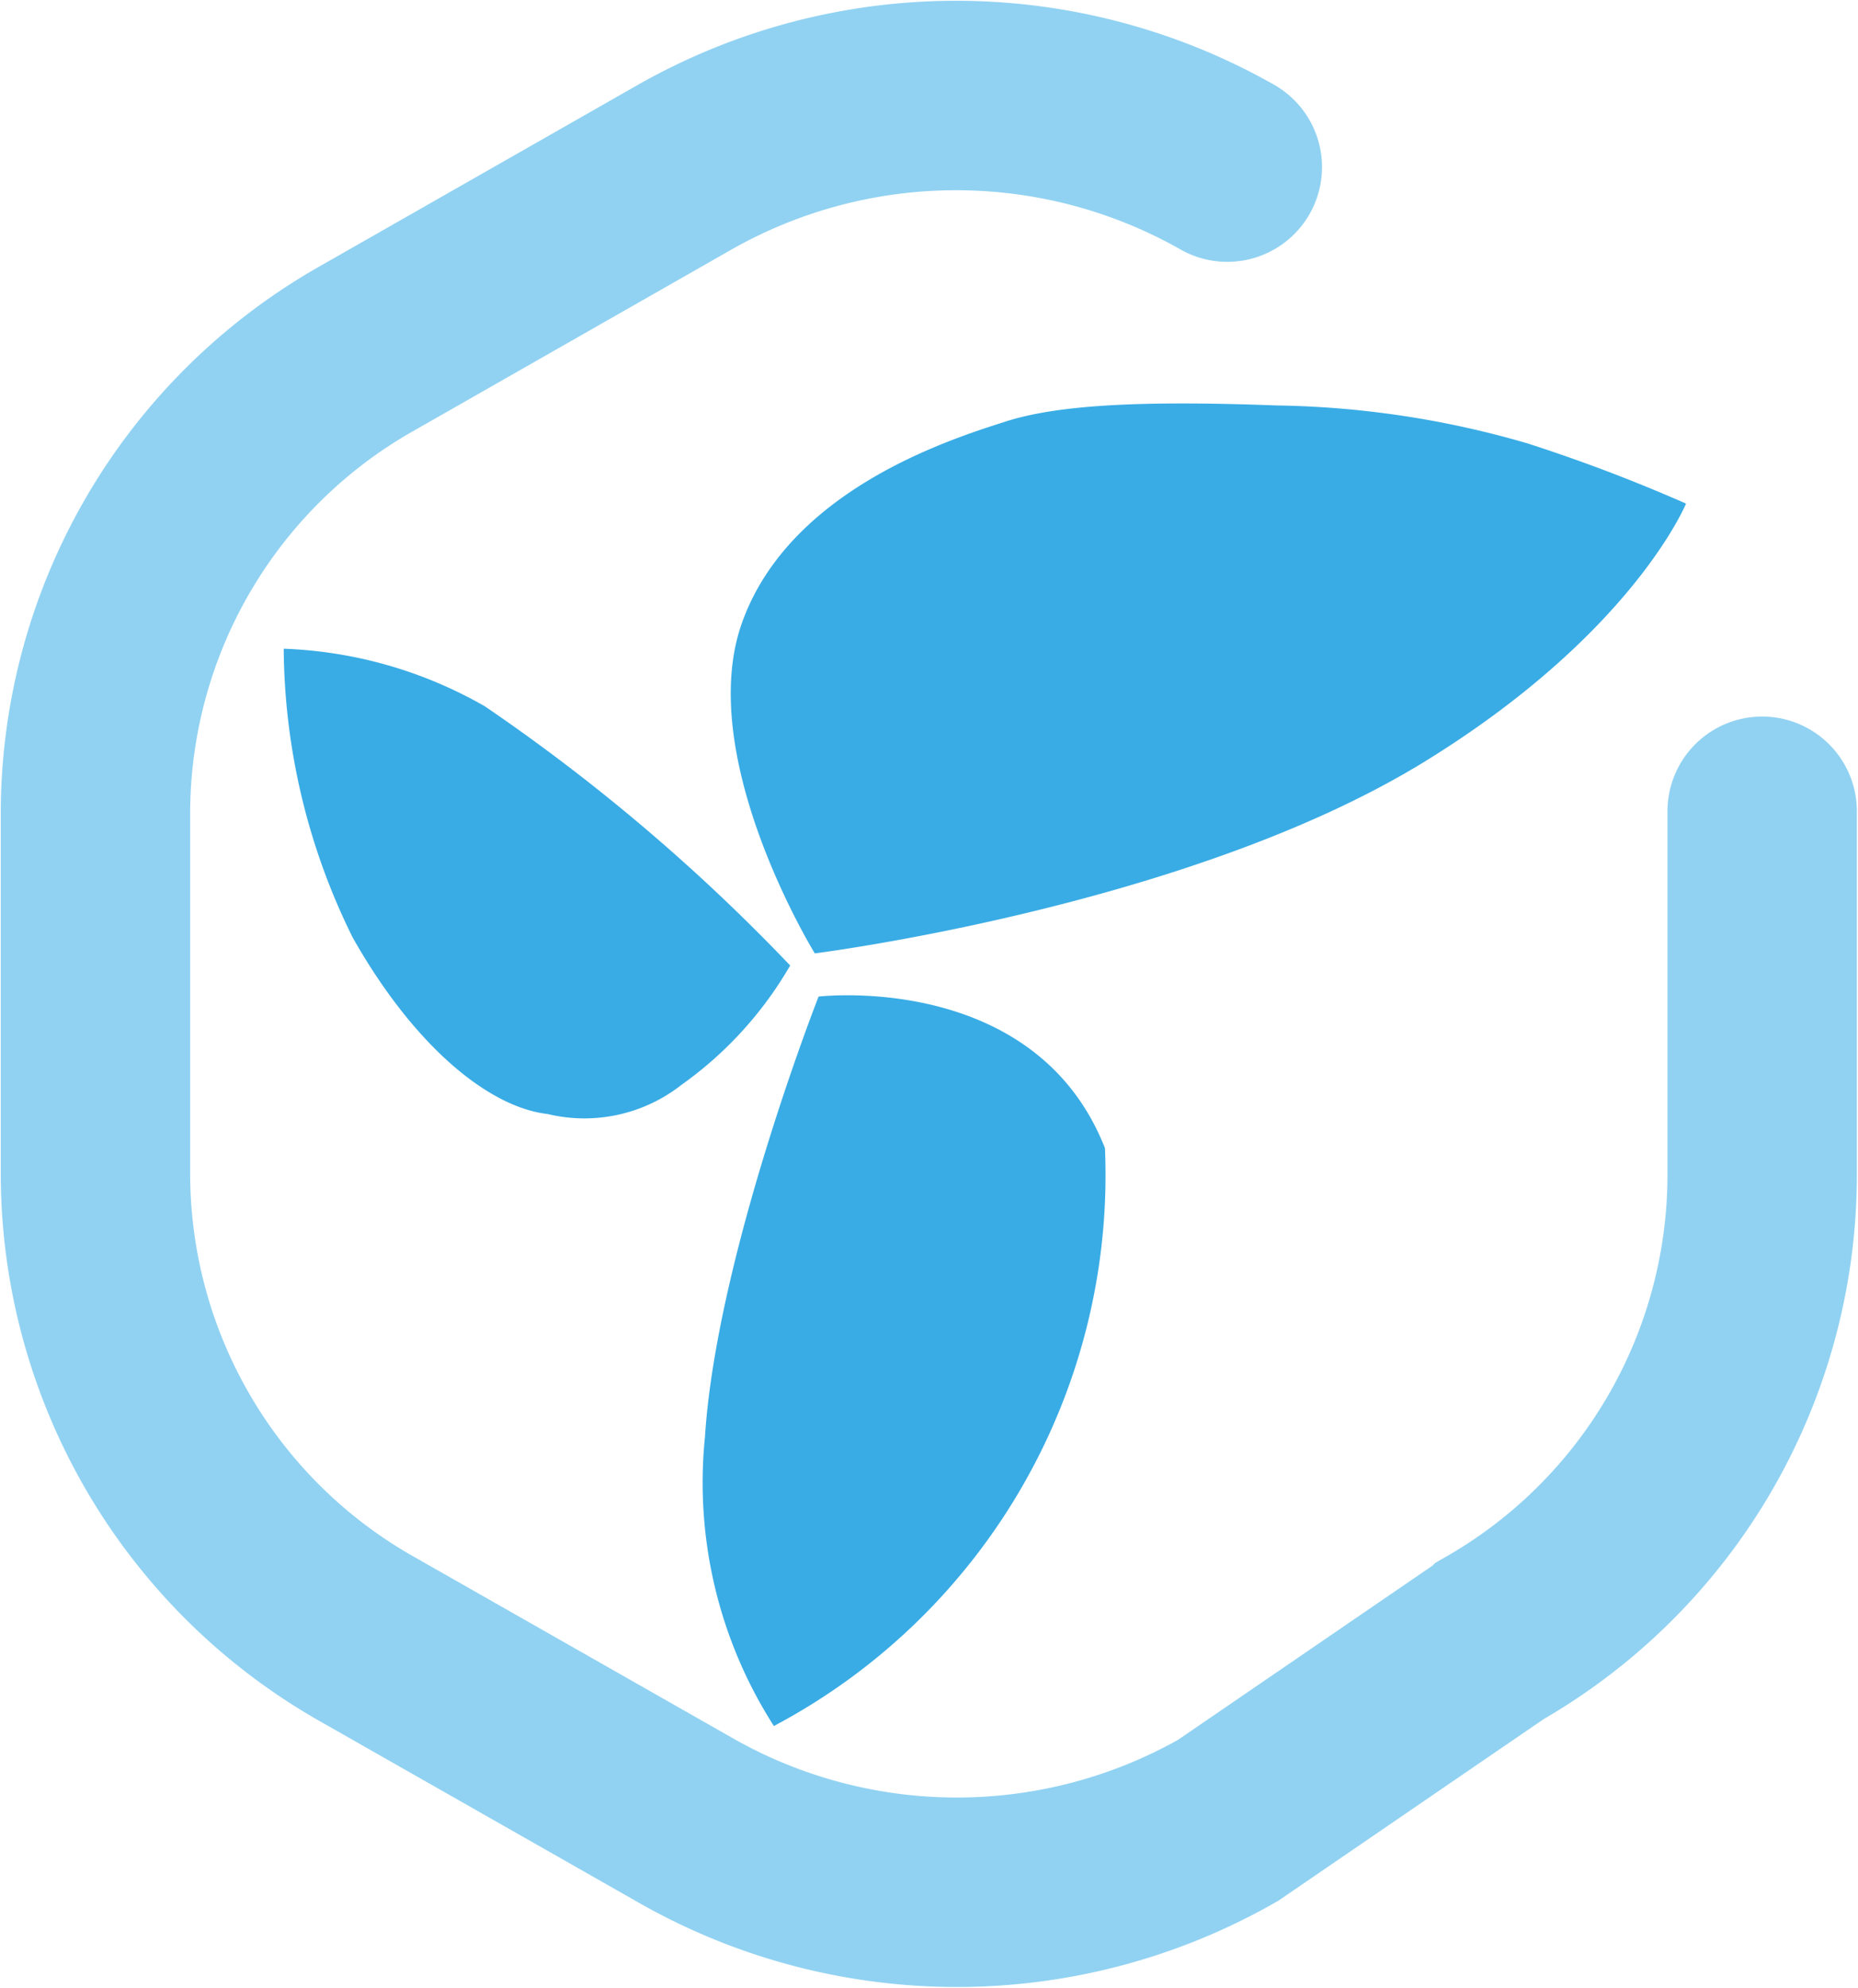 <svg id="图层_1" data-name="图层 1" xmlns="http://www.w3.org/2000/svg" viewBox="0 0 49.05 52.47"><defs><style>.cls-1{fill:none;stroke:#91d2f2;stroke-linecap:round;stroke-miterlimit:10;stroke-width:5px;}.cls-2{fill:#39ace5;fill-rule:evenodd;}</style></defs><title>未标题-1</title><path class="cls-1" d="M327.88,218a14.51,14.51,0,0,0-14.32,0l-8.42,4.8A14.11,14.11,0,0,0,298,235v9.59a14.12,14.12,0,0,0,7.16,12.25l8.42,4.79a14.46,14.46,0,0,0,14.32,0l7-4.79A14.12,14.12,0,0,0,342,244.62V235" transform="translate(-295.48 -213.59)"/><path class="cls-2" d="M335.8,225.29a24.83,24.83,0,0,0-6.62-1c-3.71-.14-5.84,0-7.17.43s-5.67,1.75-6.94,5.3,1.92,8.73,1.92,8.73,9.79-1.23,16-5c5.58-3.4,7-6.87,7-6.87A43.13,43.13,0,0,0,335.8,225.29Zm-18.71,14.6s-2.7,6.87-3,11.63a11.9,11.9,0,0,0,1.82,7.62,16.45,16.45,0,0,0,8.74-15.25C322.81,239.21,317.09,239.89,317.09,239.89Zm-.75-.82a50,50,0,0,0-8.06-6.84,11.49,11.49,0,0,0-5.31-1.52,17.39,17.39,0,0,0,1.82,7.62c1.61,2.85,3.58,4.48,5.15,4.66a4.15,4.15,0,0,0,3.53-.77A10,10,0,0,0,316.34,239.07Z" transform="translate(-295.48 -213.59)"/></svg>
